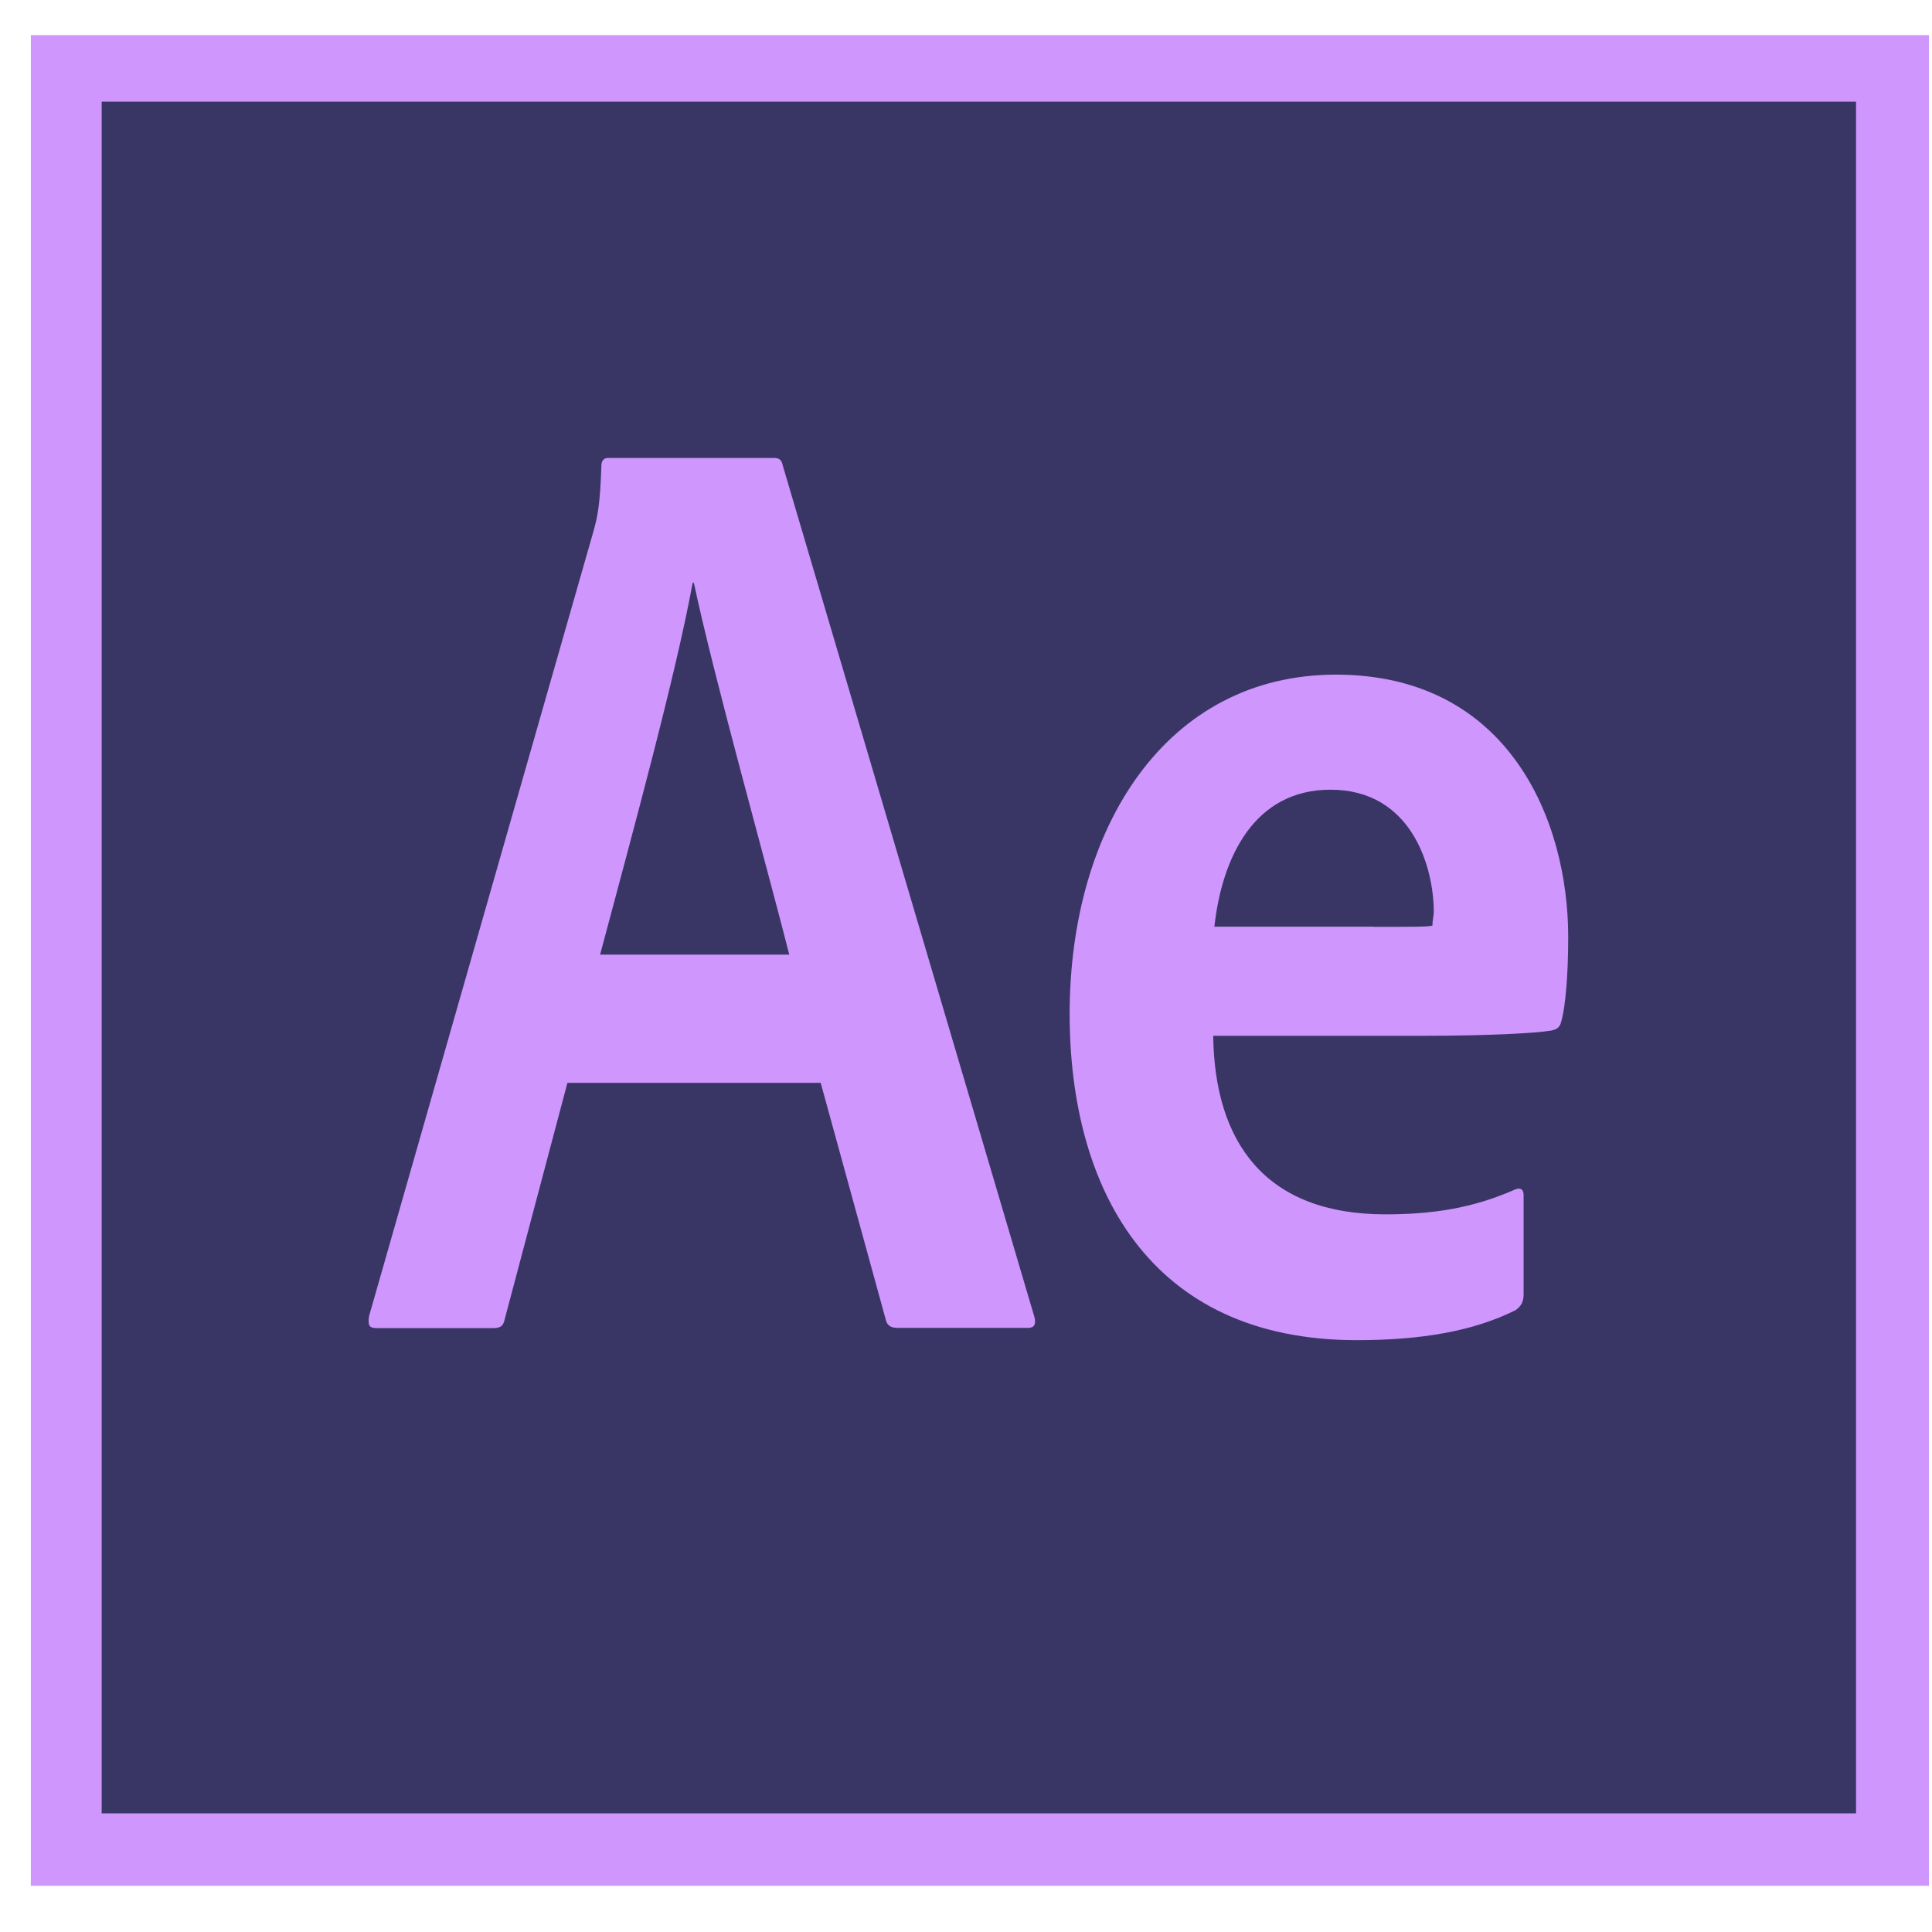 <svg width="57" height="57" viewBox="0 0 57 57" fill="none" xmlns="http://www.w3.org/2000/svg">
<g clip-path="url(#clip0)">
<path d="M0.91 1.036V55.636H56.91V1.036H0.91ZM3.243 3.37H54.576V53.303H3.243V3.37ZM16.739 31.953L14.891 38.92C14.851 39.114 14.774 39.184 14.546 39.184H11.12C10.887 39.184 10.85 39.102 10.887 38.834L17.514 15.657C17.63 15.237 17.705 14.899 17.742 13.744C17.742 13.59 17.819 13.511 17.936 13.511H22.827C22.981 13.511 23.06 13.553 23.097 13.744L30.524 38.874C30.562 39.065 30.524 39.177 30.331 39.177H26.481C26.289 39.177 26.177 39.107 26.138 38.953L24.213 31.948H16.746L16.739 31.953ZM23.286 28.164C22.633 25.583 21.046 19.927 20.472 17.197H20.435C19.936 19.927 18.671 24.543 17.705 28.164H23.286ZM35.793 30.553C35.833 33.71 37.333 35.827 40.875 35.827C42.261 35.827 43.449 35.645 44.678 35.103C44.835 35.029 44.951 35.068 44.951 35.26V38.185C44.951 38.419 44.874 38.535 44.718 38.652C43.488 39.268 41.955 39.539 40.028 39.539C33.868 39.539 31.558 34.996 31.558 29.914C31.558 24.407 34.409 19.904 39.414 19.904C44.496 19.904 46.267 24.181 46.267 27.643C46.267 28.764 46.186 29.688 46.069 30.11C46.029 30.301 45.952 30.366 45.761 30.406C45.299 30.483 43.913 30.56 41.871 30.56H35.793V30.553ZM40.53 27.345C41.724 27.345 42.147 27.345 42.261 27.308C42.261 27.149 42.301 27.016 42.301 26.901C42.301 25.63 41.68 23.299 39.253 23.299C37.02 23.299 36.057 25.264 35.828 27.34H40.525L40.53 27.345Z" fill="#CF96FD"/>
<path d="M3 53.5V3H54.759V53.5H3Z" fill="#393665"/>
<path d="M16.739 31.953L14.891 38.92C14.851 39.114 14.774 39.184 14.546 39.184H11.12C10.887 39.184 10.85 39.102 10.887 38.834L17.514 15.657C17.63 15.237 17.705 14.899 17.742 13.744C17.742 13.59 17.819 13.511 17.936 13.511H22.827C22.981 13.511 23.06 13.553 23.097 13.744L30.524 38.874C30.562 39.065 30.524 39.177 30.331 39.177H26.481C26.289 39.177 26.177 39.107 26.138 38.953L24.213 31.948H16.746L16.739 31.953ZM23.286 28.164C22.633 25.583 21.046 19.927 20.472 17.197H20.435C19.936 19.927 18.671 24.543 17.705 28.164H23.286ZM35.793 30.553C35.833 33.71 37.333 35.827 40.875 35.827C42.261 35.827 43.449 35.645 44.678 35.103C44.835 35.029 44.951 35.068 44.951 35.26V38.185C44.951 38.419 44.874 38.535 44.718 38.652C43.488 39.268 41.955 39.539 40.028 39.539C33.868 39.539 31.558 34.996 31.558 29.914C31.558 24.407 34.409 19.904 39.414 19.904C44.496 19.904 46.267 24.181 46.267 27.643C46.267 28.764 46.186 29.688 46.069 30.11C46.029 30.301 45.952 30.366 45.761 30.406C45.299 30.483 43.913 30.56 41.871 30.56H35.793V30.553ZM40.53 27.345C41.724 27.345 42.147 27.345 42.261 27.308C42.261 27.149 42.301 27.016 42.301 26.901C42.301 25.63 41.68 23.299 39.253 23.299C37.02 23.299 36.057 25.264 35.828 27.34H40.525L40.53 27.345Z" fill="#CF96FD"/>
</g>
<defs>
<clipPath id="clip0">
<rect x="0.91" y="0.336" width="56" height="56" fill="white"/>
</clipPath>
</defs>
</svg>
